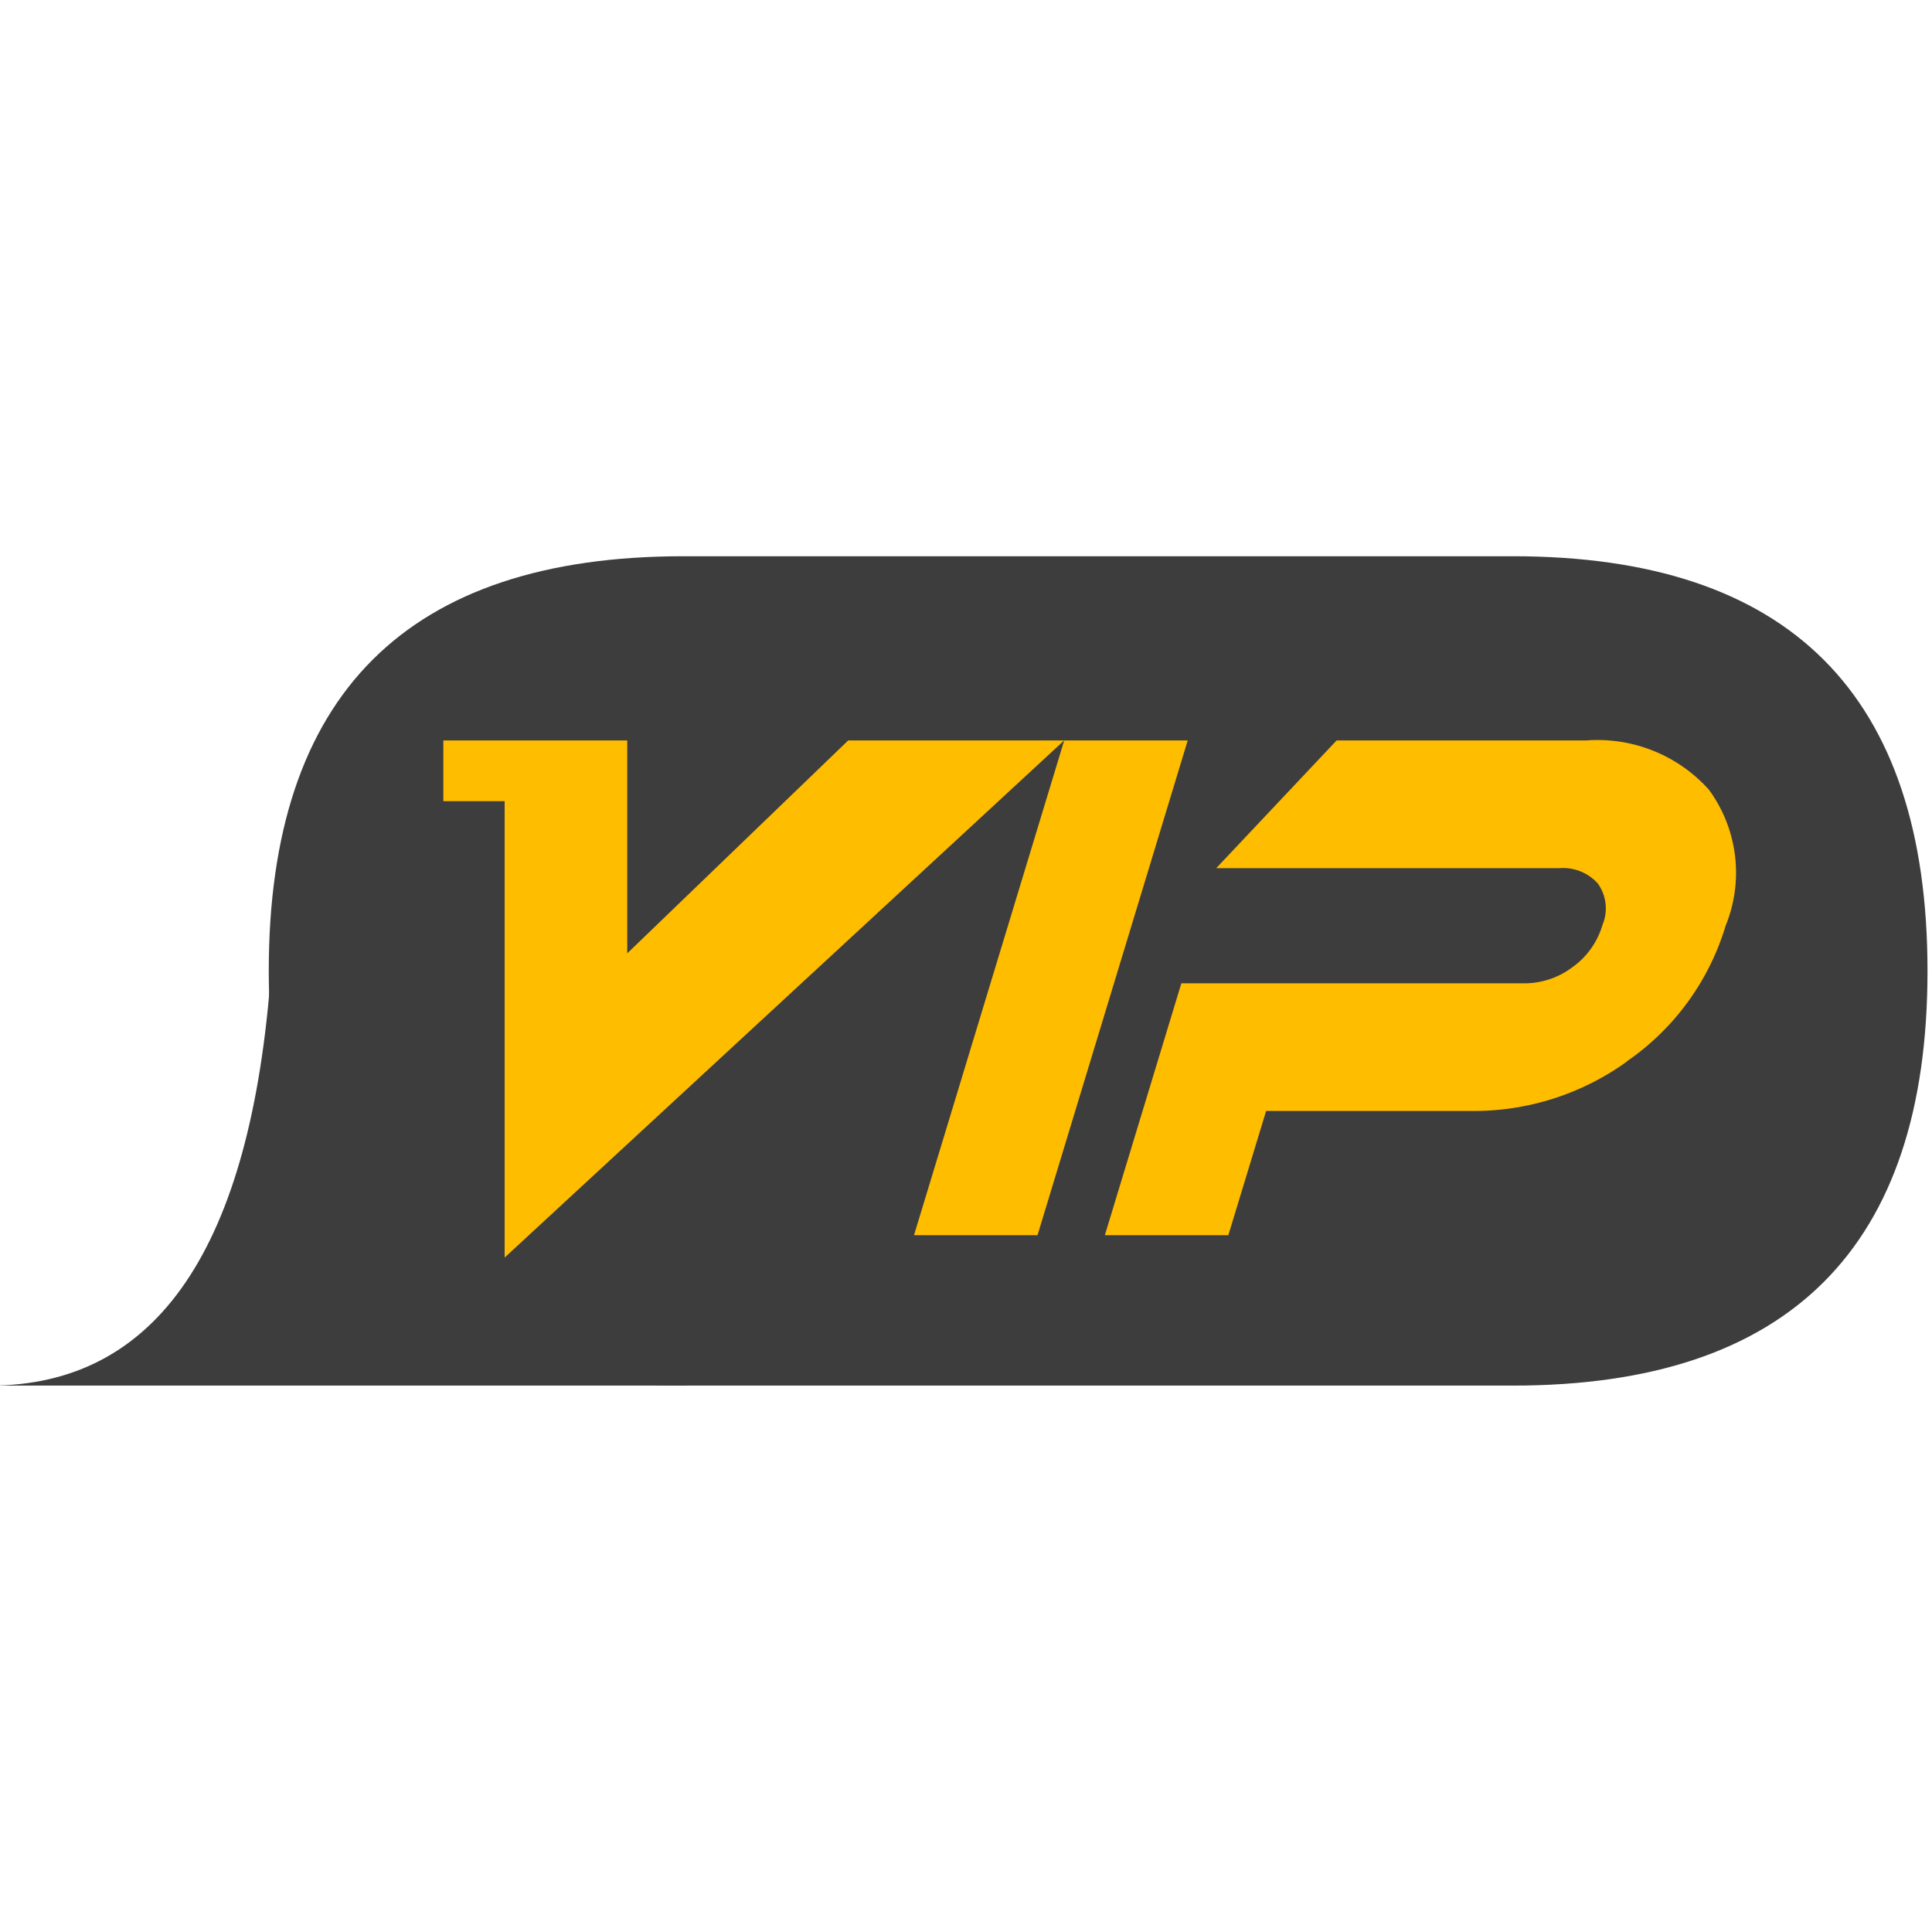 <?xml version="1.0" standalone="no"?><!DOCTYPE svg PUBLIC "-//W3C//DTD SVG 1.1//EN" "http://www.w3.org/Graphics/SVG/1.1/DTD/svg11.dtd"><svg t="1727493332026" class="icon" viewBox="0 0 1024 1024" version="1.1" xmlns="http://www.w3.org/2000/svg" p-id="6647" xmlns:xlink="http://www.w3.org/1999/xlink" width="200" height="200"><path d="M362.244 294.818H801.824c146.524 0 219.793 73.264 219.793 219.79 0 146.528-73.268 219.79-219.793 219.79H362.244c-146.525 0-219.793-73.262-219.793-219.79 0-146.526 73.268-219.79 219.793-219.79z" fill="#3D3D3D" p-id="6648"></path><path d="M143.682 514.608C133.133 661.121 83.459 734.398-5.333 734.398h369.426L143.682 514.608z" fill="#3D3D3D" p-id="6649"></path><path d="M862.266 562.662a138.72 138.72 0 0 1-80.958 26.182H671.063l-20.016 65.837h-65.455l40.549-133.498H808.075a42.353 42.353 0 0 0 25.254-8.475 41.902 41.902 0 0 0 15.984-22.394 22.569 22.569 0 0 0-2.48-22.083 24.736 24.736 0 0 0-20.224-8.095H644.641l63.803-67.697h132.497a79.236 79.236 0 0 1 64.836 26.149 74.418 74.418 0 0 1 8.855 72.036 134.115 134.115 0 0 1-52.539 72.036h0.172zM564.06 392.44h65.457L549.902 654.681h-65.457l79.615-262.241z m0 0H449.582L332.449 505.302V392.44H234.987v32.212h32.487V666.532l296.586-274.092z" fill="#ffbd00" p-id="6650"></path></svg>